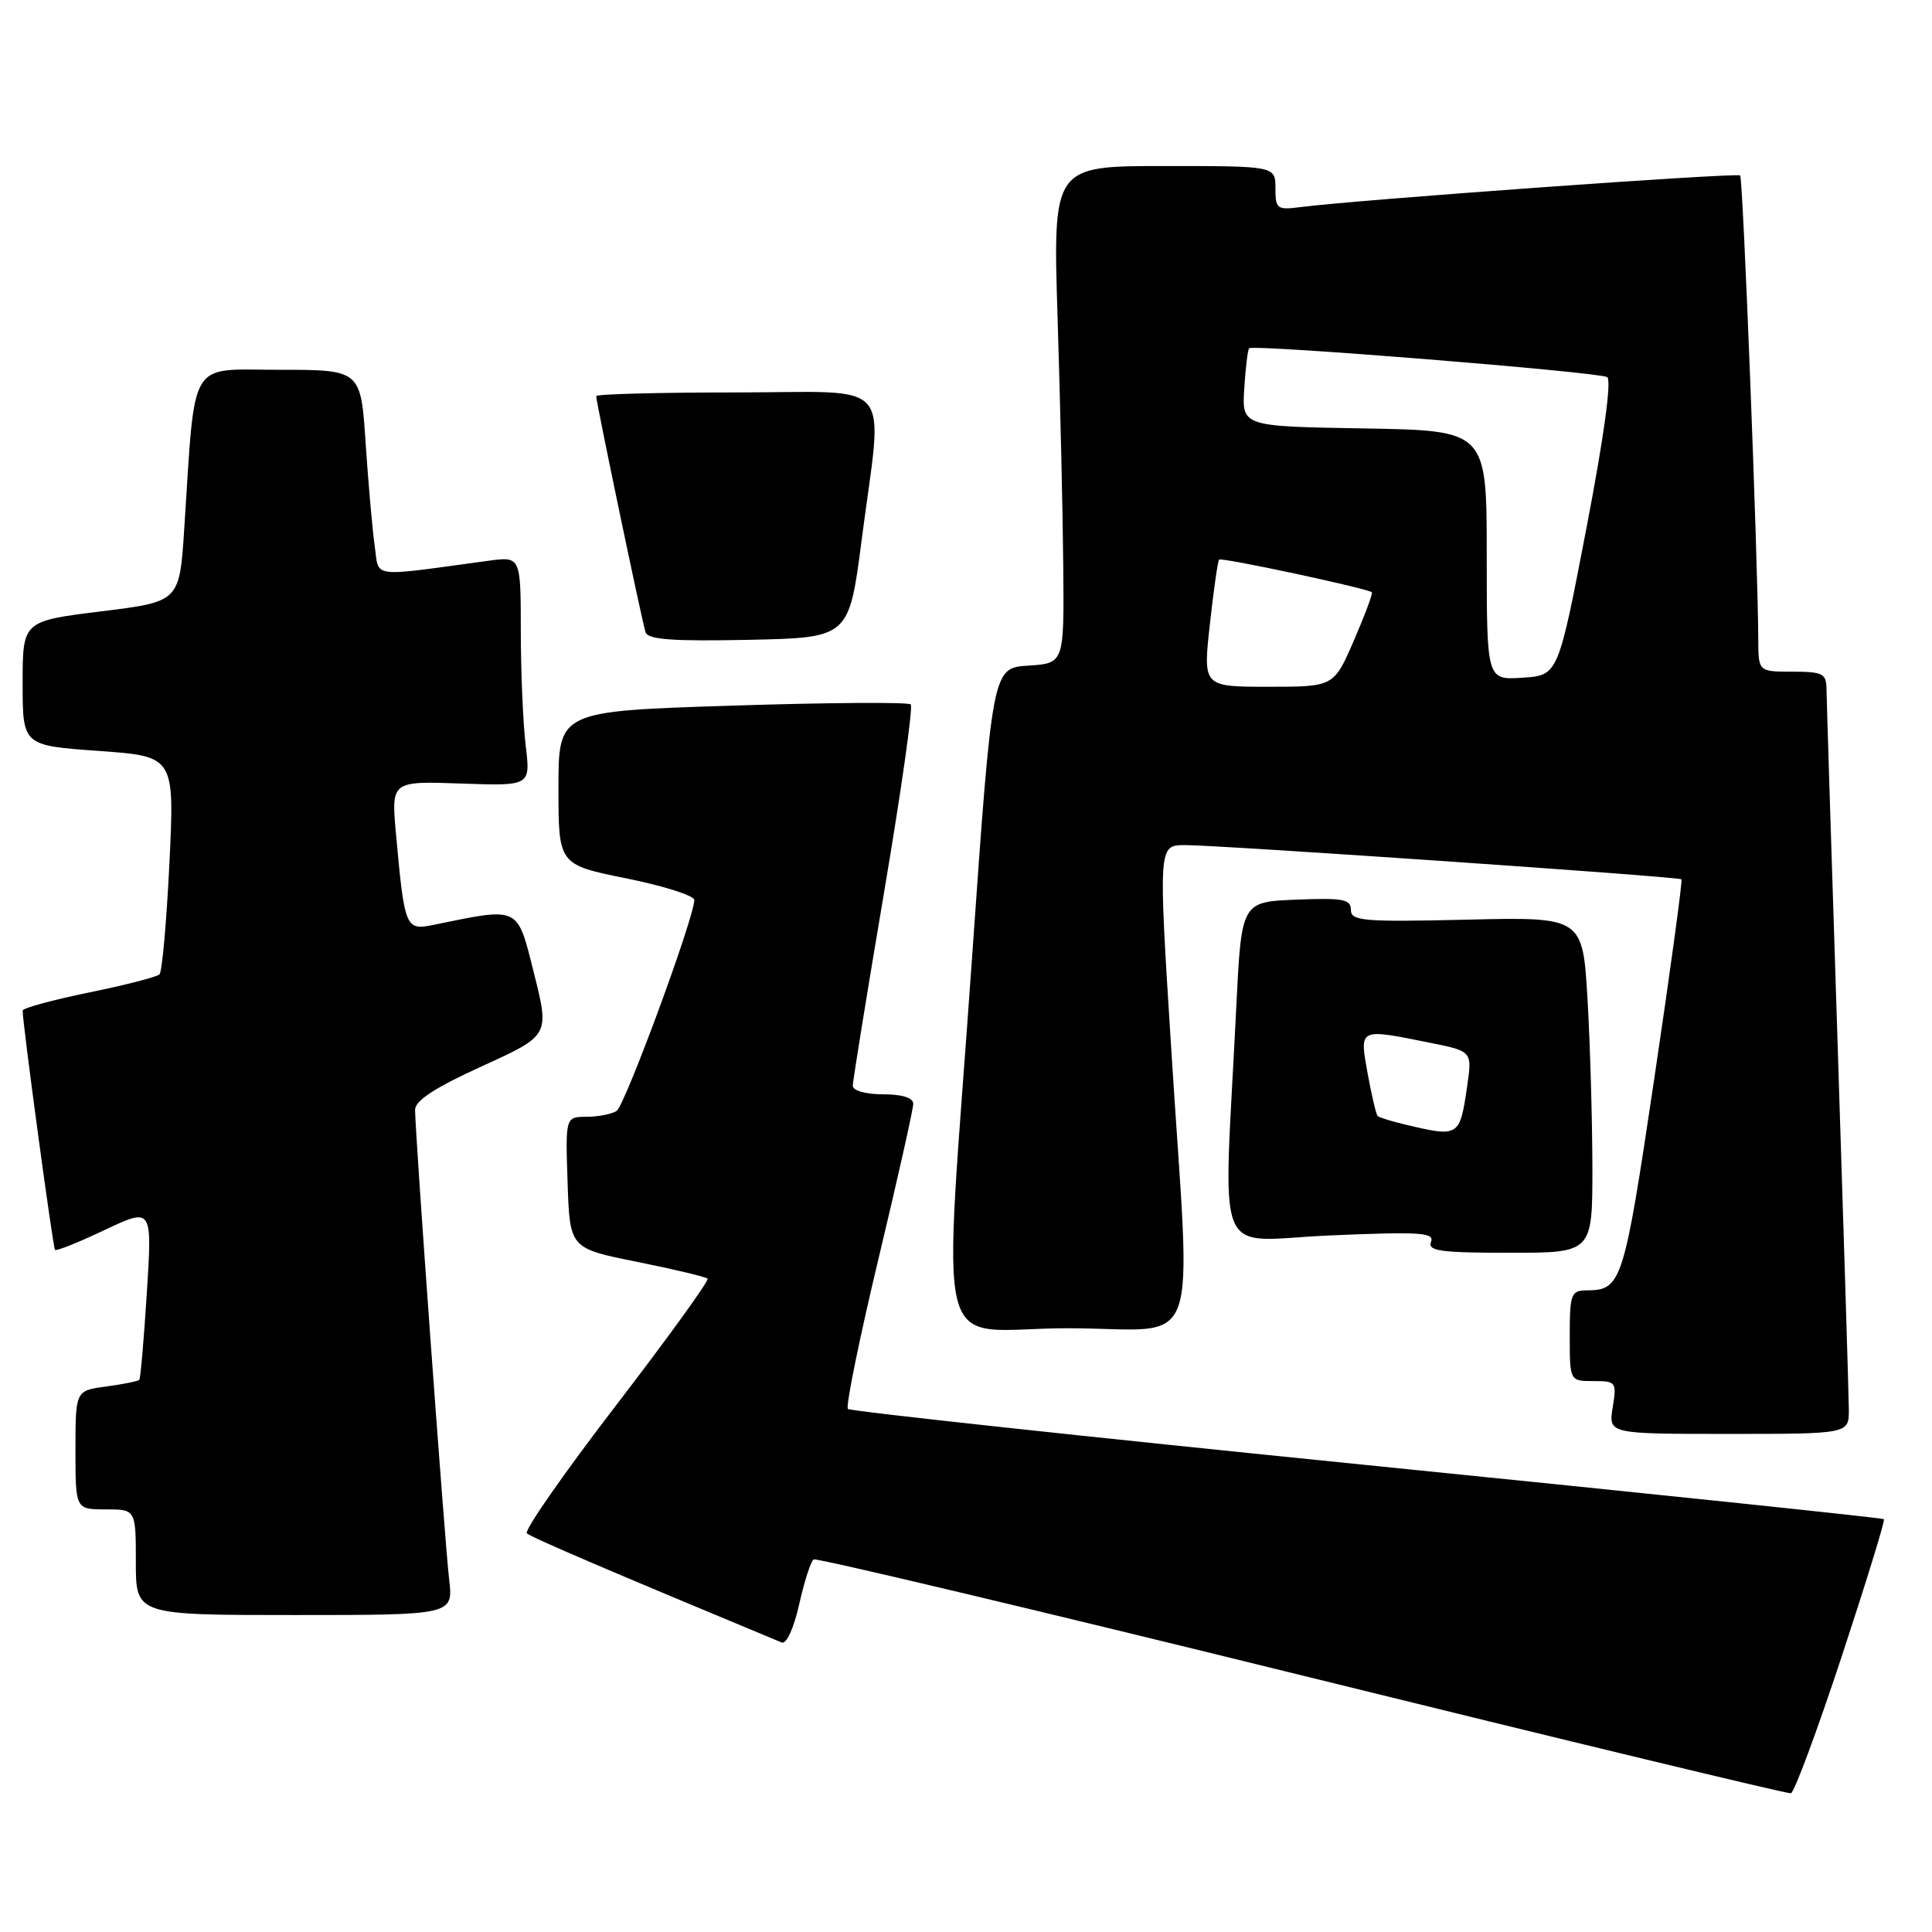 <?xml version="1.0" encoding="UTF-8" standalone="no"?>
<!DOCTYPE svg PUBLIC "-//W3C//DTD SVG 1.1//EN" "http://www.w3.org/Graphics/SVG/1.1/DTD/svg11.dtd" >
<svg xmlns="http://www.w3.org/2000/svg" xmlns:xlink="http://www.w3.org/1999/xlink" version="1.1" viewBox="0 0 256 256">
 <g >
 <path fill="currentColor"
d=" M 244.02 219.54 C 247.27 209.67 249.80 201.47 249.63 201.30 C 249.47 201.13 218.64 197.91 181.13 194.13 C 143.62 190.35 112.67 187.00 112.35 186.69 C 112.04 186.37 113.86 177.43 116.40 166.81 C 118.94 156.19 121.02 146.94 121.01 146.25 C 121.00 145.46 119.53 145.00 117.00 145.00 C 114.68 145.00 113.00 144.52 113.00 143.86 C 113.00 143.24 114.86 131.75 117.13 118.33 C 119.40 104.91 121.00 93.67 120.68 93.34 C 120.36 93.02 109.72 93.09 97.05 93.50 C 74.00 94.23 74.00 94.23 74.00 104.40 C 74.00 114.57 74.00 114.57 83.00 116.39 C 87.95 117.39 92.00 118.68 92.00 119.25 C 92.00 121.56 82.81 146.50 81.70 147.21 C 81.04 147.63 79.24 147.98 77.71 147.98 C 74.92 148.00 74.92 148.00 75.21 156.71 C 75.50 165.41 75.50 165.41 84.41 167.20 C 89.32 168.19 93.52 169.19 93.76 169.43 C 94.00 169.66 88.55 177.20 81.66 186.18 C 74.76 195.16 69.43 202.80 69.81 203.17 C 70.36 203.70 80.63 208.10 103.58 217.64 C 104.21 217.90 105.18 215.76 105.90 212.56 C 106.58 209.52 107.44 206.85 107.82 206.63 C 108.19 206.41 137.30 213.32 172.50 222.00 C 207.70 230.68 236.86 237.71 237.30 237.62 C 237.74 237.54 240.76 229.40 244.02 219.54 Z  M 59.51 209.25 C 58.93 204.31 55.00 150.12 55.00 147.06 C 55.00 145.83 57.65 144.11 63.91 141.26 C 72.82 137.20 72.82 137.20 70.76 128.98 C 68.49 119.95 68.98 120.19 57.35 122.57 C 53.74 123.30 53.60 122.94 52.47 110.50 C 51.84 103.50 51.84 103.50 61.07 103.82 C 70.30 104.15 70.30 104.15 69.66 98.82 C 69.31 95.90 69.01 89.05 69.01 83.61 C 69.00 73.73 69.00 73.73 64.75 74.30 C 48.77 76.47 50.28 76.66 49.65 72.36 C 49.35 70.24 48.81 64.11 48.45 58.75 C 47.81 49.00 47.81 49.00 37.00 49.00 C 24.80 49.00 25.92 47.13 24.41 70.12 C 23.78 79.73 23.78 79.73 13.39 81.01 C 3.00 82.30 3.00 82.30 3.00 90.54 C 3.00 98.78 3.00 98.78 13.06 99.50 C 23.13 100.22 23.13 100.22 22.45 114.36 C 22.07 122.14 21.48 128.78 21.13 129.11 C 20.78 129.45 16.56 130.54 11.75 131.52 C 6.94 132.51 3.00 133.58 3.00 133.91 C 3.00 135.66 7.02 165.35 7.29 165.62 C 7.47 165.80 10.44 164.61 13.89 162.97 C 20.17 160.01 20.17 160.01 19.46 171.25 C 19.07 177.44 18.62 182.65 18.46 182.83 C 18.30 183.02 16.33 183.41 14.08 183.72 C 10.00 184.26 10.00 184.26 10.00 192.13 C 10.00 200.00 10.00 200.00 14.00 200.00 C 18.00 200.00 18.00 200.00 18.00 207.00 C 18.00 214.00 18.00 214.00 39.03 214.00 C 60.07 214.00 60.07 214.00 59.51 209.25 Z  M 244.98 186.75 C 244.97 184.96 244.30 163.25 243.50 138.50 C 242.70 113.75 242.03 92.49 242.02 91.25 C 242.00 89.25 241.49 89.00 237.50 89.00 C 233.00 89.00 233.00 89.00 232.98 84.75 C 232.93 74.09 230.96 23.63 230.58 23.25 C 230.18 22.85 179.43 26.50 172.25 27.45 C 169.22 27.84 169.00 27.67 169.00 24.94 C 169.00 22.00 169.00 22.00 154.25 22.00 C 139.50 22.00 139.50 22.00 140.14 42.25 C 140.49 53.39 140.83 68.21 140.89 75.20 C 141.00 87.89 141.00 87.89 136.25 88.20 C 131.50 88.50 131.50 88.50 128.83 126.50 C 124.91 182.45 123.26 176.00 141.50 176.00 C 159.58 176.00 157.82 180.79 155.18 138.75 C 153.49 112.00 153.49 112.00 157.00 111.98 C 161.34 111.96 222.39 116.16 222.80 116.51 C 222.96 116.65 221.34 128.56 219.19 142.99 C 215.16 170.06 214.87 170.95 210.25 170.98 C 208.17 171.00 208.00 171.45 208.00 177.00 C 208.00 183.00 208.00 183.00 211.13 183.00 C 214.15 183.00 214.24 183.12 213.69 186.50 C 213.13 190.00 213.13 190.00 229.06 190.00 C 245.00 190.00 245.00 190.00 244.98 186.75 Z  M 211.00 154.75 C 210.99 148.56 210.71 138.55 210.36 132.50 C 209.72 121.50 209.72 121.50 194.36 121.86 C 180.61 122.18 179.00 122.04 179.00 120.56 C 179.00 119.15 177.94 118.96 171.75 119.21 C 164.50 119.50 164.50 119.50 163.81 133.50 C 162.11 168.17 160.54 164.37 176.26 163.70 C 188.16 163.19 190.09 163.31 189.62 164.55 C 189.15 165.76 190.86 166.00 200.03 166.00 C 211.00 166.00 211.00 166.00 211.00 154.75 Z  M 114.18 71.50 C 117.00 49.70 118.96 52.00 97.50 52.00 C 87.33 52.00 79.00 52.22 79.00 52.49 C 79.00 53.30 85.08 82.40 85.54 83.78 C 85.86 84.75 89.14 84.99 99.23 84.78 C 112.50 84.50 112.50 84.50 114.18 71.50 Z  M 160.31 82.75 C 160.81 78.21 161.36 74.34 161.54 74.15 C 161.84 73.82 181.18 77.96 181.78 78.48 C 181.93 78.62 180.86 81.49 179.40 84.86 C 176.74 91.00 176.74 91.00 168.07 91.00 C 159.40 91.00 159.40 91.00 160.31 82.75 Z  M 197.00 73.58 C 197.00 57.05 197.00 57.05 180.78 56.77 C 164.56 56.50 164.56 56.50 164.87 51.50 C 165.04 48.75 165.33 46.34 165.52 46.15 C 166.07 45.60 211.85 49.29 212.96 49.97 C 213.57 50.35 212.53 57.92 210.20 70.04 C 206.46 89.50 206.46 89.50 201.73 89.80 C 197.00 90.11 197.00 90.11 197.00 73.58 Z  M 186.20 149.01 C 184.38 148.58 182.74 148.07 182.54 147.87 C 182.34 147.66 181.75 145.14 181.22 142.25 C 180.13 136.20 179.99 136.26 189.37 138.15 C 195.08 139.29 195.08 139.29 194.41 143.90 C 193.43 150.66 193.35 150.71 186.20 149.01 Z "/>
</g>
</svg>